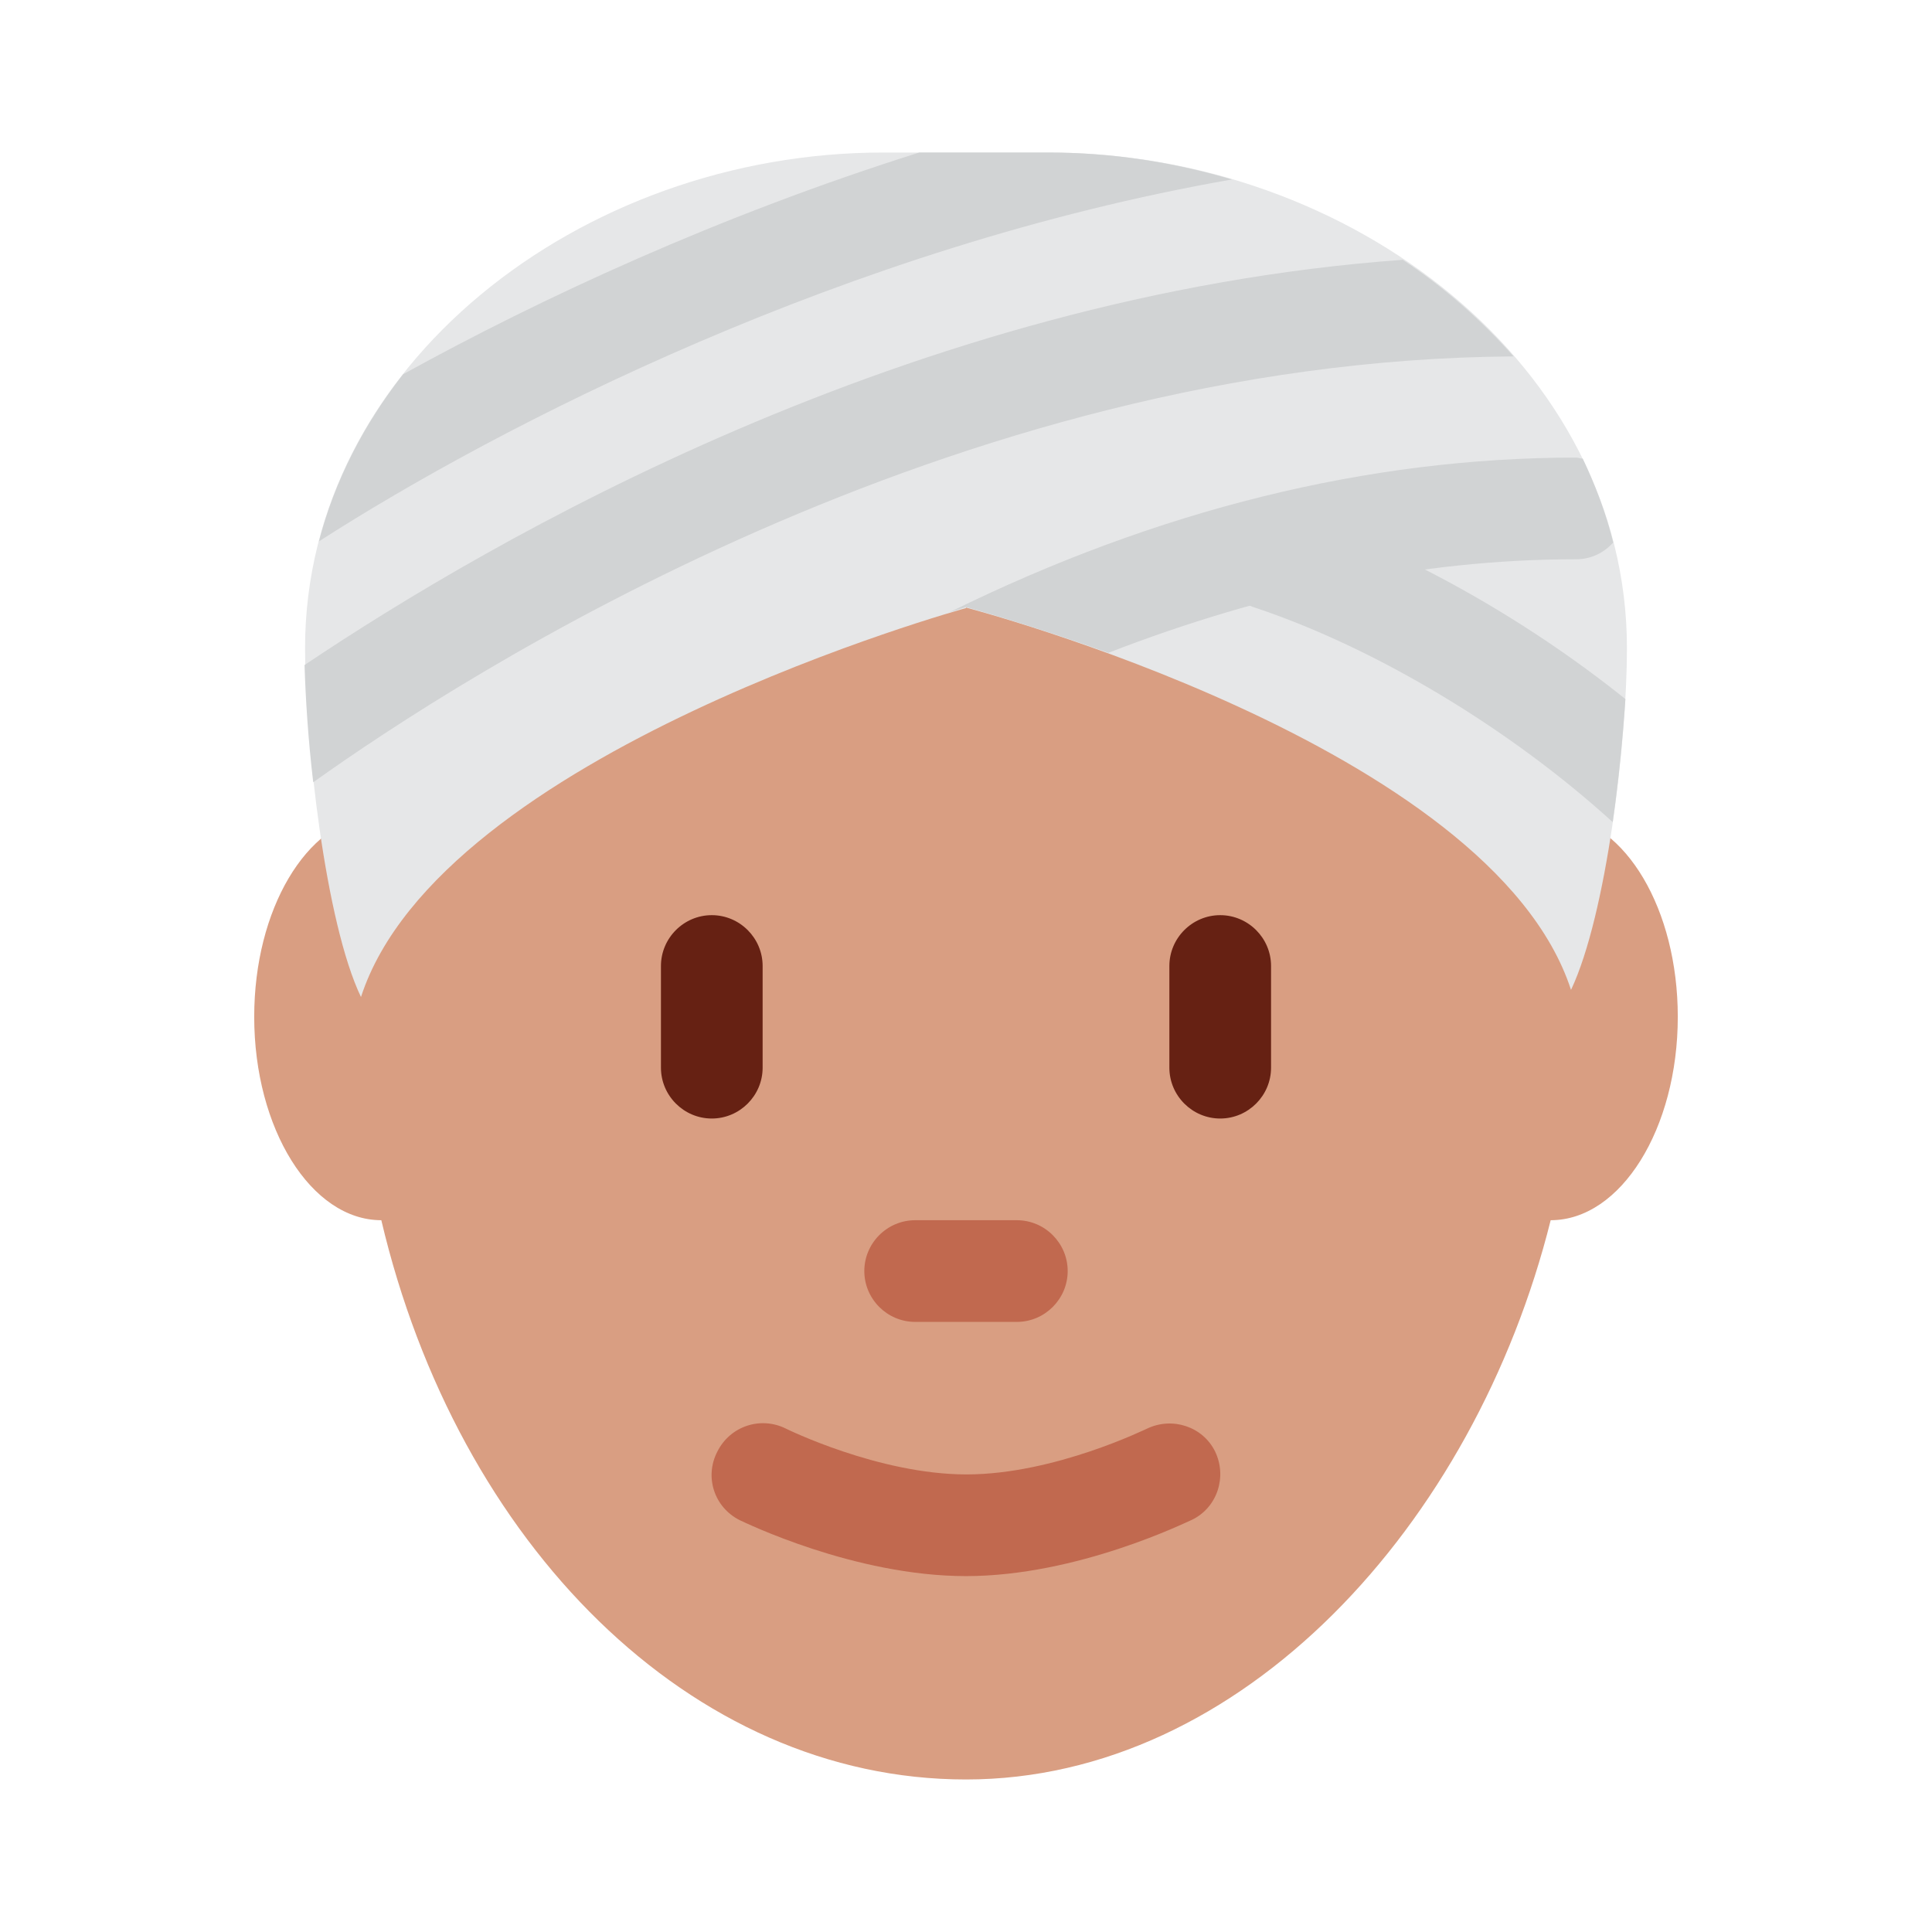 <svg xmlns="http://www.w3.org/2000/svg" viewBox="0 0 47.5 47.5" enable-background="new 0 0 47.5 47.5"><defs><clipPath id="a"><path d="M0 38h38V0H0v38z"/></clipPath></defs><g><g><g clip-path="url(#a)" transform="matrix(1.25 0 0 -1.25 0 47.5)"><g><path fill="#d99e82" d="M30.67 21.97c-1.24 6.82-6 11.9-11.67 11.9-5.68 0-10.43-5.08-11.67-11.9C6.03 21.83 5 20.12 5 18c0-2.2 1.12-4 2.5-4C9 7.64 13.58 3 19 3s10 5 11.5 11c1.38 0 2.5 1.8 2.5 4 0 2.12-1.03 3.83-2.33 3.97"/></g><g><path fill="#662113" d="M14 16c-.55 0-1 .45-1 1v2c0 .55.45 1 1 1s1-.45 1-1v-2c0-.55-.45-1-1-1"/></g><g><path fill="#662113" d="M24 16c-.55 0-1 .45-1 1v2c0 .55.45 1 1 1s1-.45 1-1v-2c0-.55-.45-1-1-1"/></g><g><path fill="#c1694f" d="M19 7c-2.2 0-4.36 1.06-4.45 1.1-.5.25-.7.85-.44 1.35.25.5.85.7 1.35.45 0 0 1.82-.9 3.55-.9 1.73 0 3.54.9 3.55.9.5.24 1.1.04 1.34-.45.24-.5.04-1.1-.45-1.34C23.35 8.07 21.2 7 19 7"/></g><g><path fill="#c1694f" d="M20 12h-2c-.55 0-1 .45-1 1s.45 1 1 1h2c.55 0 1-.45 1-1s-.45-1-1-1"/></g><g><path fill="#e6e7e8" d="M19 26.05s10.33-2.7 11.9-7.52c.7 1.48 1.1 4.9 1.1 6.72C32 30.8 26.58 35 20.62 35h-3.25C11.43 35 6 30.8 6 25.25c0-1.83.4-5.4 1.1-6.86C8.66 23.2 19 26.04 19 26.04"/></g><g><path fill="#d1d3d4" d="M31.97 24.25c-2.02 1.62-4.4 2.94-6.65 3.7-.53.18-1.1-.1-1.27-.63-.17-.53.1-1.1.63-1.27 2.4-.8 5.04-2.4 7.04-4.22.12.84.2 1.68.25 2.42"/></g><g><path fill="#d1d3d4" d="M6.17 22.62c2.9 2.07 12.52 8.3 23.6 8.37-.62.7-1.36 1.36-2.18 1.9-9.7-.7-17.98-5.54-21.6-7.97.02-.65.07-1.46.17-2.3"/></g><g><path fill="#d1d3d4" d="M31.12 28.98c-.04 0-.08.02-.12.02-4.1 0-8.24-1.03-12.32-3.04.2.06.32.1.32.1s1.18-.32 2.8-.9C24.87 26.35 27.95 27 31 27c.3 0 .55.13.73.33-.14.57-.35 1.12-.6 1.65"/></g><g><path fill="#d1d3d4" d="M6.27 27.35c3.58 2.3 10.4 5.8 17.96 7.12-1.15.34-2.37.53-3.6.53h-2.55c-3.94-1.24-7.45-2.87-10.15-4.36-.77-.98-1.35-2.1-1.66-3.3"/></g></g></g></g></svg>